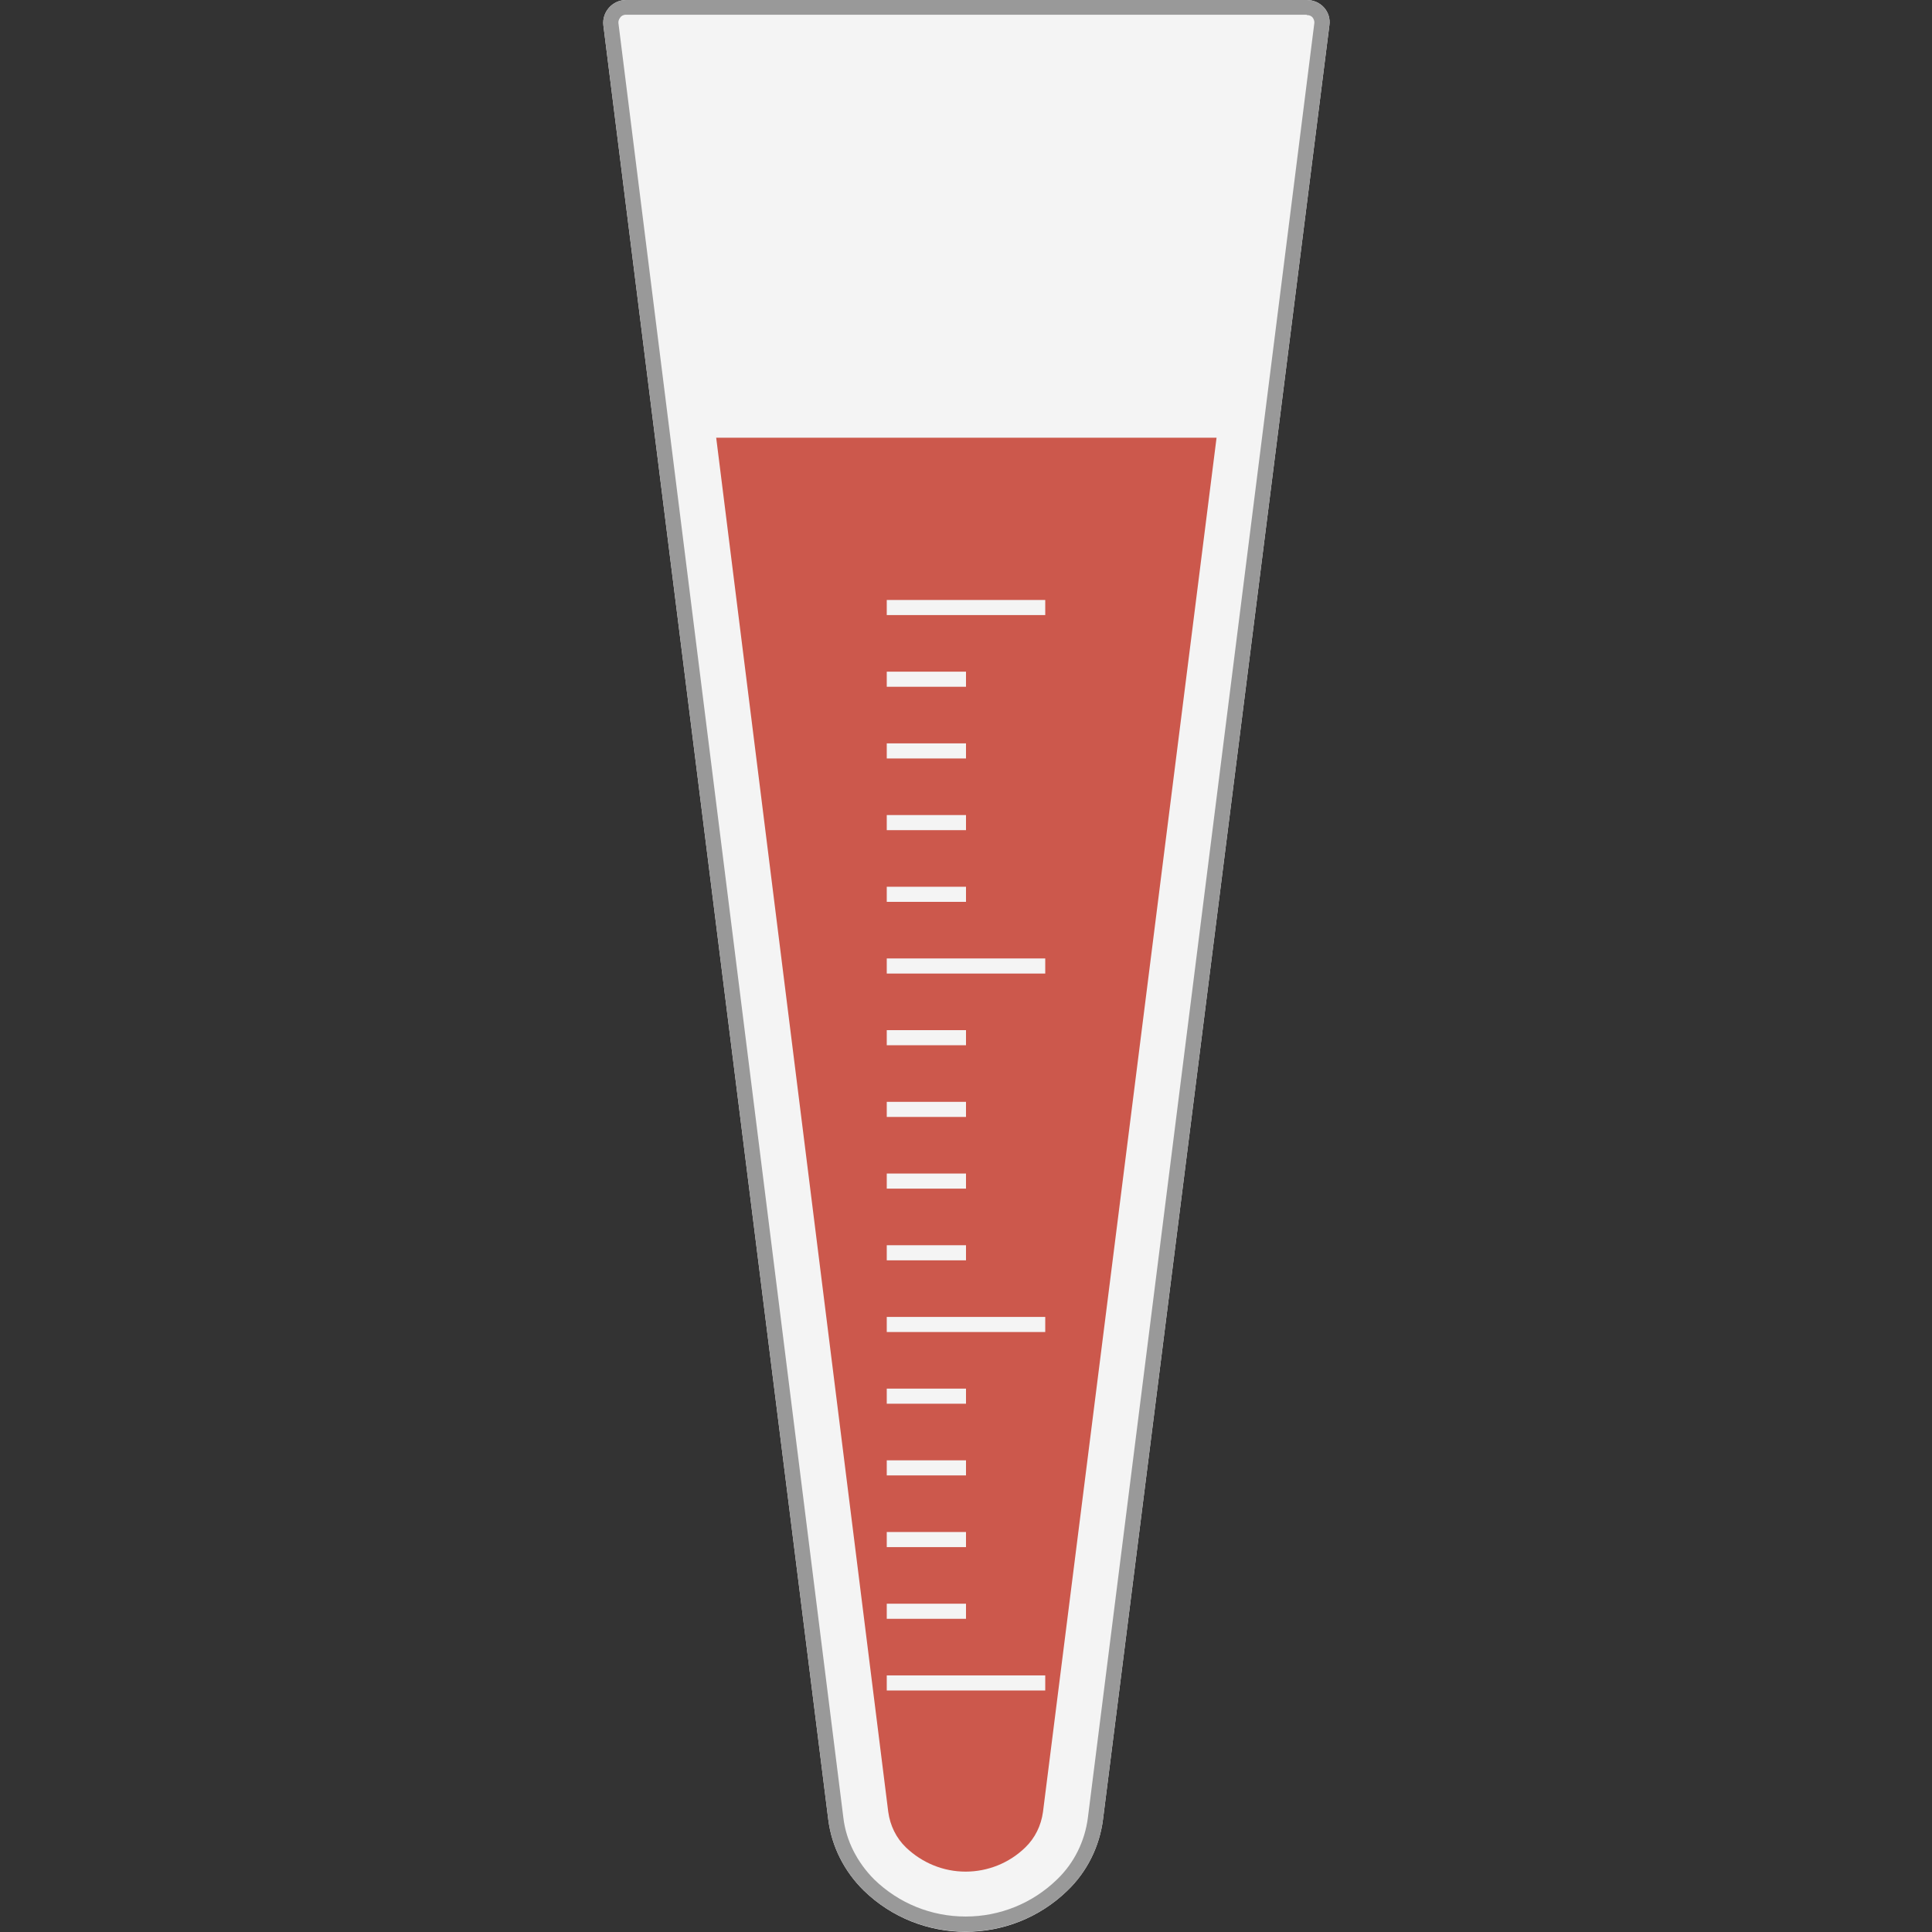 <svg version="1.1" xmlns="http://www.w3.org/2000/svg" x="0" y="0" viewBox="0 0 512 512" xml:space="preserve"><rect x="0" y="0" width="512" height="512" fill="#333333" stroke="none"/><style type="text/css">.st0{fill:#f4f4f4}</style><path class="st0" d="M256.1 0h-90.2c-3.6 0-6.4 3.2-6 6.7l59.6 475.5c.9 7.2 4.3 13.8 9.4 18.8 15 14.6 39 14.6 54 0 5.2-5 8.5-11.7 9.4-18.8l60-475.5c.5-3.6-2.3-6.7-6-6.7h-90.2z"/><path d="m189.8 116 45.6 364.2c.5 3.6 2.1 6.9 4.7 9.4 4.3 4.1 9.9 6.4 15.8 6.4s11.6-2.3 15.8-6.4c2.6-2.5 4.2-5.8 4.7-9.4l46-364.2H189.8z" fill="#cc584c"/><path class="st0" d="M277 448h-42v-4h42v4zm0-99h-42v4h42v-4zm0-95h-42v4h42v-4zm0-95h-42v4h42v-4zm-21 266h-21v4h21v-4zm0-19h-21v4h21v-4zm0-19h-21v4h21v-4zm0-19h-21v4h21v-4zm0-38h-21v4h21v-4zm0-19h-21v4h21v-4zm0-19h-21v4h21v-4zm0-19h-21v4h21v-4zm0-38h-21v4h21v-4zm0-19h-21v4h21v-4zm0-19h-21v4h21v-4zm0-19h-21v4h21v-4z"/><path d="M346.3 4c.9 0 1.4.4 1.6.7.2.3.5.8.4 1.5l-60 475.5c-.8 6.3-3.7 12.1-8.2 16.4-6.5 6.3-15.1 9.8-24.2 9.8s-17.7-3.5-24.2-9.8c-4.5-4.5-7.5-10.3-8.2-16.4L163.9 6.2c-.1-.5.1-1.1.5-1.6.2-.3.7-.7 1.5-.7h180.4m0-3.9H165.9c-3.6 0-6.4 3.2-6 6.7l59.6 475.5c.9 7.2 4.3 13.8 9.4 18.8 7.5 7.3 17.3 10.9 27 10.9s19.5-3.6 27-10.9c5.2-5 8.5-11.7 9.4-18.8l60-475.5c.5-3.6-2.3-6.7-6-6.7z" fill="#999"/></svg>